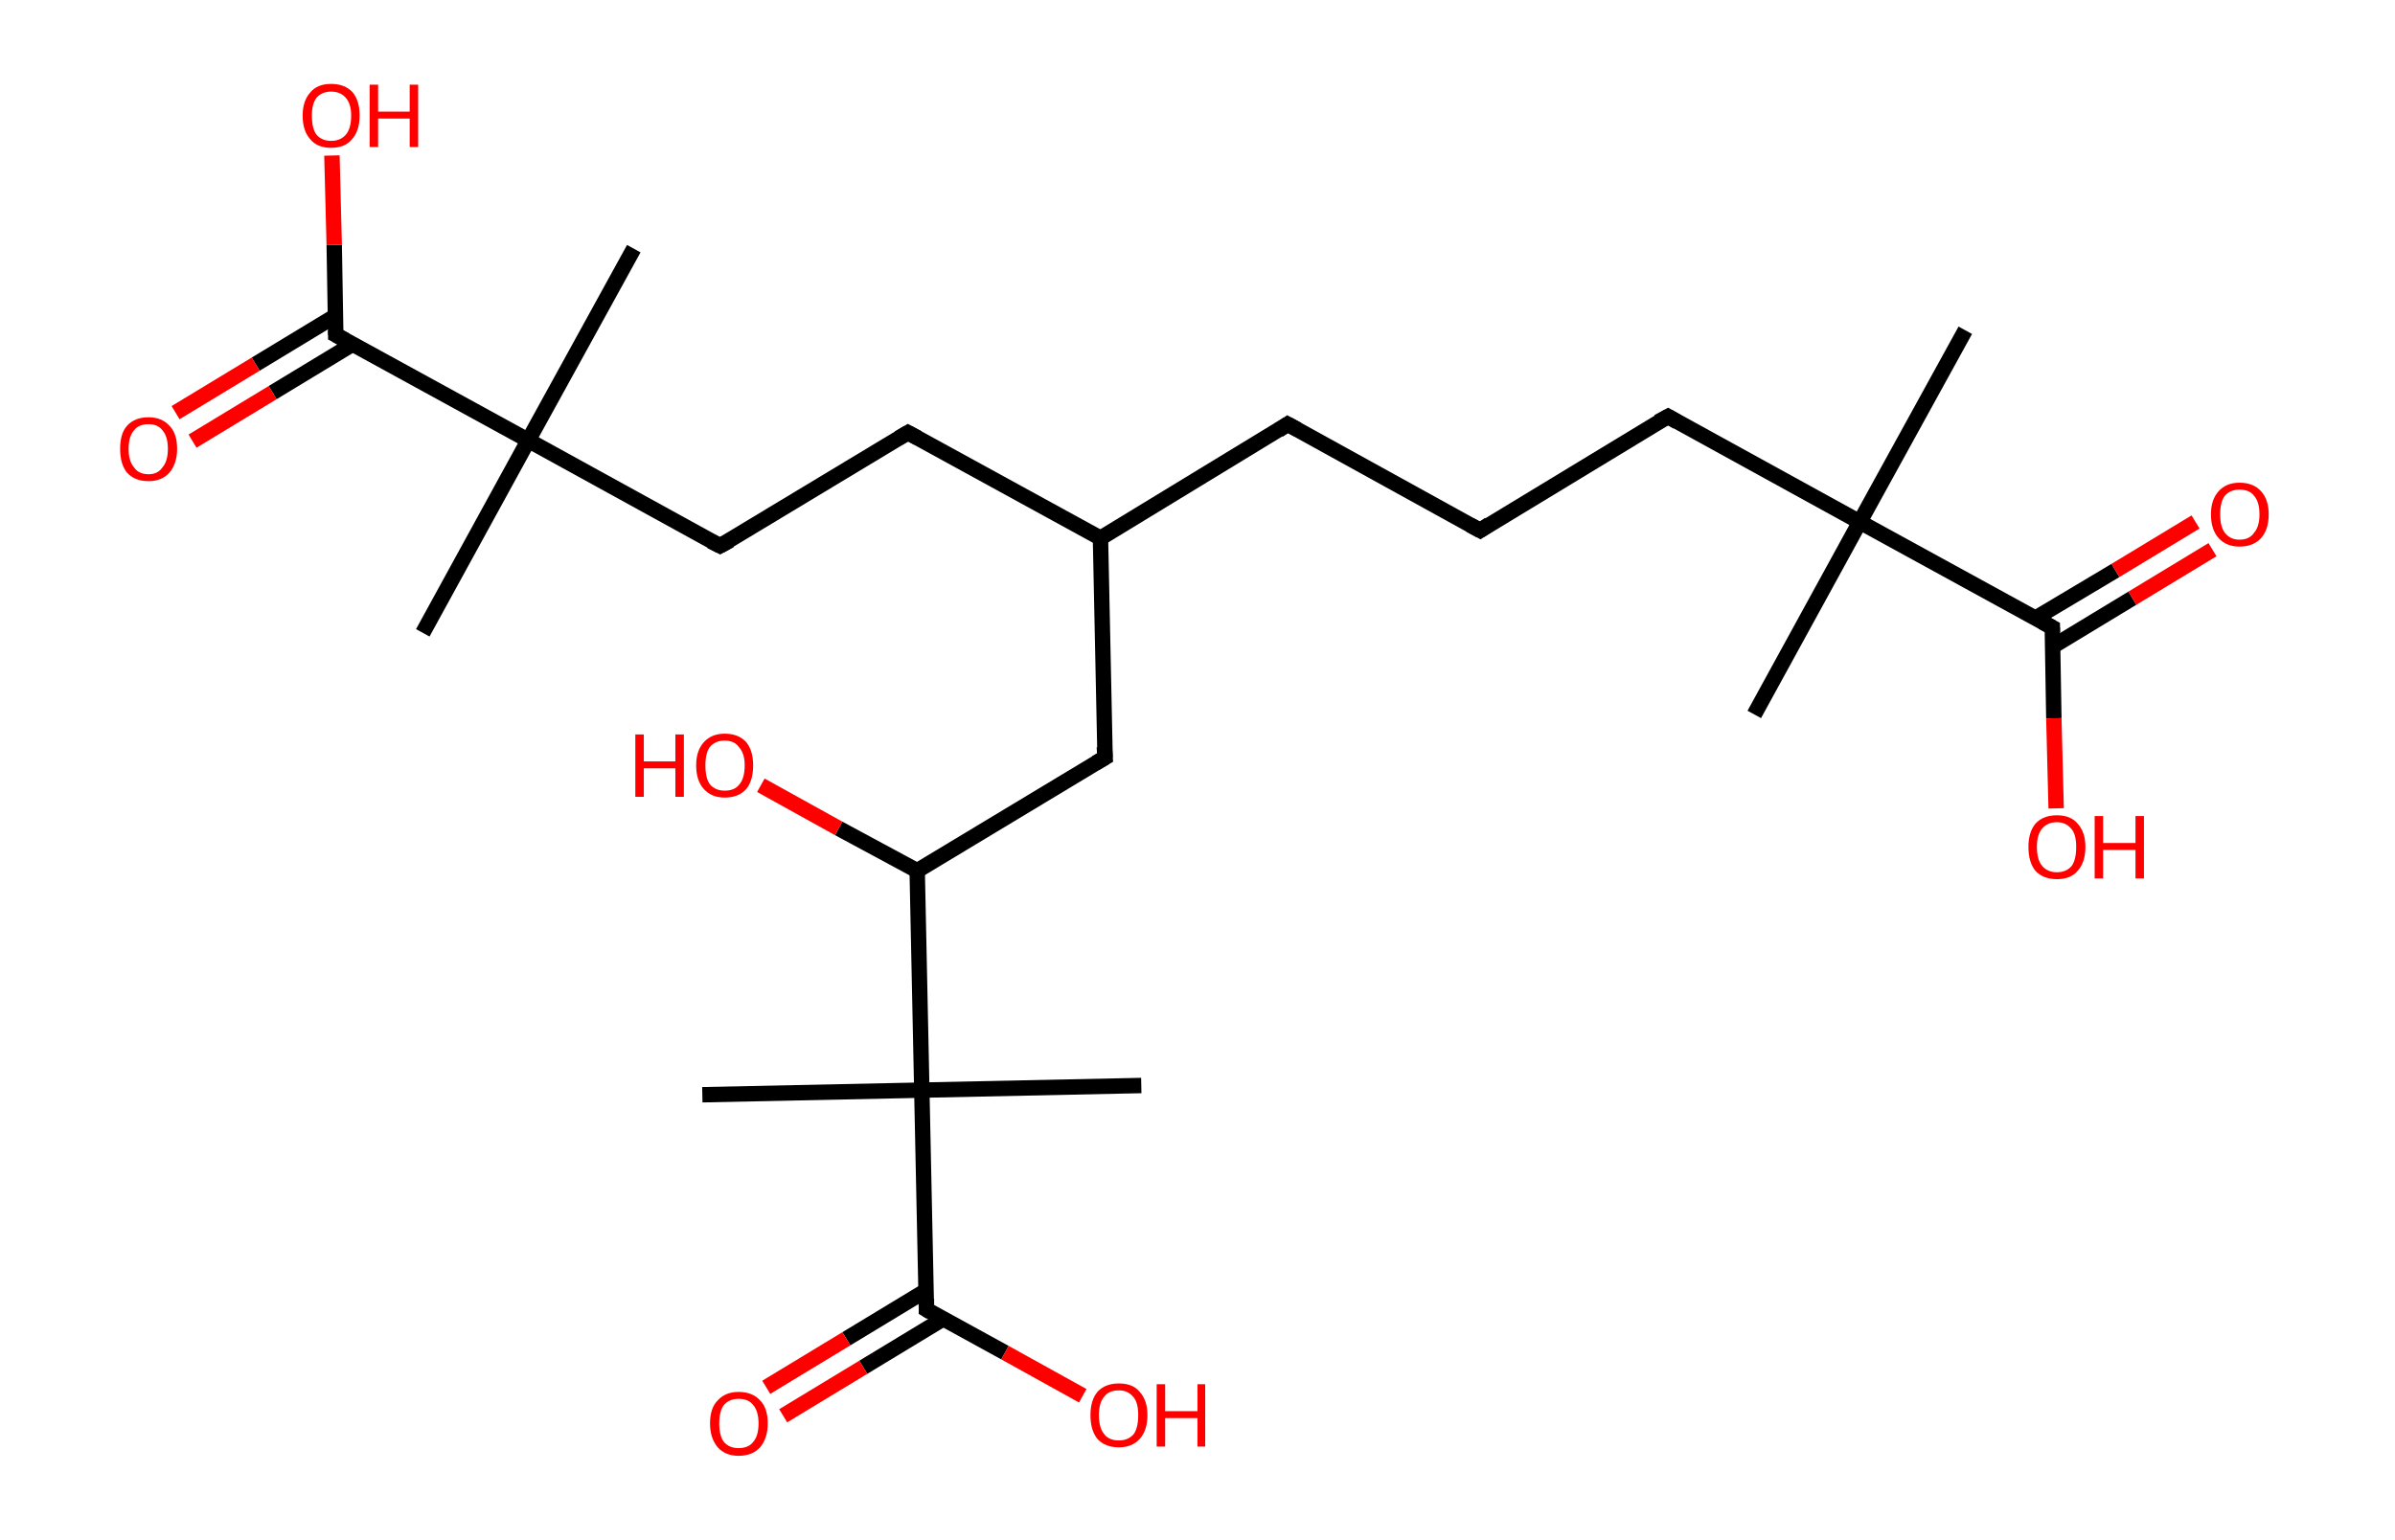 <?xml version='1.0' encoding='ASCII' standalone='yes'?>
<svg xmlns="http://www.w3.org/2000/svg" xmlns:rdkit="http://www.rdkit.org/xml" xmlns:xlink="http://www.w3.org/1999/xlink" version="1.1" baseProfile="full" xml:space="preserve" width="311px" height="200px" viewBox="0 0 311 200">
<!-- END OF HEADER -->
<rect style="opacity:1.0;fill:#FFFFFF;stroke:none" width="311.0" height="200.0" x="0.0" y="0.0"> </rect>
<path class="bond-0 atom-0 atom-1" d="M 255.2,42.9 L 241.5,67.8" style="fill:none;fill-rule:evenodd;stroke:#000000;stroke-width:2.0px;stroke-linecap:butt;stroke-linejoin:miter;stroke-opacity:1"/>
<path class="bond-1 atom-1 atom-2" d="M 241.5,67.8 L 227.8,92.8" style="fill:none;fill-rule:evenodd;stroke:#000000;stroke-width:2.0px;stroke-linecap:butt;stroke-linejoin:miter;stroke-opacity:1"/>
<path class="bond-2 atom-1 atom-3" d="M 241.5,67.8 L 216.6,54.1" style="fill:none;fill-rule:evenodd;stroke:#000000;stroke-width:2.0px;stroke-linecap:butt;stroke-linejoin:miter;stroke-opacity:1"/>
<path class="bond-3 atom-3 atom-4" d="M 216.6,54.1 L 192.2,68.9" style="fill:none;fill-rule:evenodd;stroke:#000000;stroke-width:2.0px;stroke-linecap:butt;stroke-linejoin:miter;stroke-opacity:1"/>
<path class="bond-4 atom-4 atom-5" d="M 192.2,68.9 L 167.2,55.1" style="fill:none;fill-rule:evenodd;stroke:#000000;stroke-width:2.0px;stroke-linecap:butt;stroke-linejoin:miter;stroke-opacity:1"/>
<path class="bond-5 atom-5 atom-6" d="M 167.2,55.1 L 142.9,69.9" style="fill:none;fill-rule:evenodd;stroke:#000000;stroke-width:2.0px;stroke-linecap:butt;stroke-linejoin:miter;stroke-opacity:1"/>
<path class="bond-6 atom-6 atom-7" d="M 142.9,69.9 L 117.9,56.2" style="fill:none;fill-rule:evenodd;stroke:#000000;stroke-width:2.0px;stroke-linecap:butt;stroke-linejoin:miter;stroke-opacity:1"/>
<path class="bond-7 atom-7 atom-8" d="M 117.9,56.2 L 93.5,70.9" style="fill:none;fill-rule:evenodd;stroke:#000000;stroke-width:2.0px;stroke-linecap:butt;stroke-linejoin:miter;stroke-opacity:1"/>
<path class="bond-8 atom-8 atom-9" d="M 93.5,70.9 L 68.6,57.2" style="fill:none;fill-rule:evenodd;stroke:#000000;stroke-width:2.0px;stroke-linecap:butt;stroke-linejoin:miter;stroke-opacity:1"/>
<path class="bond-9 atom-9 atom-10" d="M 68.6,57.2 L 82.3,32.3" style="fill:none;fill-rule:evenodd;stroke:#000000;stroke-width:2.0px;stroke-linecap:butt;stroke-linejoin:miter;stroke-opacity:1"/>
<path class="bond-10 atom-9 atom-11" d="M 68.6,57.2 L 54.9,82.2" style="fill:none;fill-rule:evenodd;stroke:#000000;stroke-width:2.0px;stroke-linecap:butt;stroke-linejoin:miter;stroke-opacity:1"/>
<path class="bond-11 atom-9 atom-12" d="M 68.6,57.2 L 43.6,43.5" style="fill:none;fill-rule:evenodd;stroke:#000000;stroke-width:2.0px;stroke-linecap:butt;stroke-linejoin:miter;stroke-opacity:1"/>
<path class="bond-12 atom-12 atom-13" d="M 43.6,41.0 L 33.2,47.3" style="fill:none;fill-rule:evenodd;stroke:#000000;stroke-width:2.0px;stroke-linecap:butt;stroke-linejoin:miter;stroke-opacity:1"/>
<path class="bond-12 atom-12 atom-13" d="M 33.2,47.3 L 22.8,53.6" style="fill:none;fill-rule:evenodd;stroke:#FF0000;stroke-width:2.0px;stroke-linecap:butt;stroke-linejoin:miter;stroke-opacity:1"/>
<path class="bond-12 atom-12 atom-13" d="M 45.8,44.7 L 35.4,51.0" style="fill:none;fill-rule:evenodd;stroke:#000000;stroke-width:2.0px;stroke-linecap:butt;stroke-linejoin:miter;stroke-opacity:1"/>
<path class="bond-12 atom-12 atom-13" d="M 35.4,51.0 L 25.0,57.3" style="fill:none;fill-rule:evenodd;stroke:#FF0000;stroke-width:2.0px;stroke-linecap:butt;stroke-linejoin:miter;stroke-opacity:1"/>
<path class="bond-13 atom-12 atom-14" d="M 43.6,43.5 L 43.4,31.8" style="fill:none;fill-rule:evenodd;stroke:#000000;stroke-width:2.0px;stroke-linecap:butt;stroke-linejoin:miter;stroke-opacity:1"/>
<path class="bond-13 atom-12 atom-14" d="M 43.4,31.8 L 43.1,20.2" style="fill:none;fill-rule:evenodd;stroke:#FF0000;stroke-width:2.0px;stroke-linecap:butt;stroke-linejoin:miter;stroke-opacity:1"/>
<path class="bond-14 atom-6 atom-15" d="M 142.9,69.9 L 143.5,98.4" style="fill:none;fill-rule:evenodd;stroke:#000000;stroke-width:2.0px;stroke-linecap:butt;stroke-linejoin:miter;stroke-opacity:1"/>
<path class="bond-15 atom-15 atom-16" d="M 143.5,98.4 L 119.1,113.1" style="fill:none;fill-rule:evenodd;stroke:#000000;stroke-width:2.0px;stroke-linecap:butt;stroke-linejoin:miter;stroke-opacity:1"/>
<path class="bond-16 atom-16 atom-17" d="M 119.1,113.1 L 108.9,107.6" style="fill:none;fill-rule:evenodd;stroke:#000000;stroke-width:2.0px;stroke-linecap:butt;stroke-linejoin:miter;stroke-opacity:1"/>
<path class="bond-16 atom-16 atom-17" d="M 108.9,107.6 L 98.8,102.0" style="fill:none;fill-rule:evenodd;stroke:#FF0000;stroke-width:2.0px;stroke-linecap:butt;stroke-linejoin:miter;stroke-opacity:1"/>
<path class="bond-17 atom-16 atom-18" d="M 119.1,113.1 L 119.7,141.6" style="fill:none;fill-rule:evenodd;stroke:#000000;stroke-width:2.0px;stroke-linecap:butt;stroke-linejoin:miter;stroke-opacity:1"/>
<path class="bond-18 atom-18 atom-19" d="M 119.7,141.6 L 148.2,141.0" style="fill:none;fill-rule:evenodd;stroke:#000000;stroke-width:2.0px;stroke-linecap:butt;stroke-linejoin:miter;stroke-opacity:1"/>
<path class="bond-19 atom-18 atom-20" d="M 119.7,141.6 L 91.2,142.2" style="fill:none;fill-rule:evenodd;stroke:#000000;stroke-width:2.0px;stroke-linecap:butt;stroke-linejoin:miter;stroke-opacity:1"/>
<path class="bond-20 atom-18 atom-21" d="M 119.7,141.6 L 120.3,170.1" style="fill:none;fill-rule:evenodd;stroke:#000000;stroke-width:2.0px;stroke-linecap:butt;stroke-linejoin:miter;stroke-opacity:1"/>
<path class="bond-21 atom-21 atom-22" d="M 120.3,167.6 L 109.9,173.9" style="fill:none;fill-rule:evenodd;stroke:#000000;stroke-width:2.0px;stroke-linecap:butt;stroke-linejoin:miter;stroke-opacity:1"/>
<path class="bond-21 atom-21 atom-22" d="M 109.9,173.9 L 99.5,180.2" style="fill:none;fill-rule:evenodd;stroke:#FF0000;stroke-width:2.0px;stroke-linecap:butt;stroke-linejoin:miter;stroke-opacity:1"/>
<path class="bond-21 atom-21 atom-22" d="M 122.5,171.3 L 112.1,177.6" style="fill:none;fill-rule:evenodd;stroke:#000000;stroke-width:2.0px;stroke-linecap:butt;stroke-linejoin:miter;stroke-opacity:1"/>
<path class="bond-21 atom-21 atom-22" d="M 112.1,177.6 L 101.7,183.9" style="fill:none;fill-rule:evenodd;stroke:#FF0000;stroke-width:2.0px;stroke-linecap:butt;stroke-linejoin:miter;stroke-opacity:1"/>
<path class="bond-22 atom-21 atom-23" d="M 120.3,170.1 L 130.5,175.7" style="fill:none;fill-rule:evenodd;stroke:#000000;stroke-width:2.0px;stroke-linecap:butt;stroke-linejoin:miter;stroke-opacity:1"/>
<path class="bond-22 atom-21 atom-23" d="M 130.5,175.7 L 140.6,181.3" style="fill:none;fill-rule:evenodd;stroke:#FF0000;stroke-width:2.0px;stroke-linecap:butt;stroke-linejoin:miter;stroke-opacity:1"/>
<path class="bond-23 atom-1 atom-24" d="M 241.5,67.8 L 266.5,81.5" style="fill:none;fill-rule:evenodd;stroke:#000000;stroke-width:2.0px;stroke-linecap:butt;stroke-linejoin:miter;stroke-opacity:1"/>
<path class="bond-24 atom-24 atom-25" d="M 266.5,84.0 L 276.9,77.7" style="fill:none;fill-rule:evenodd;stroke:#000000;stroke-width:2.0px;stroke-linecap:butt;stroke-linejoin:miter;stroke-opacity:1"/>
<path class="bond-24 atom-24 atom-25" d="M 276.9,77.7 L 287.3,71.4" style="fill:none;fill-rule:evenodd;stroke:#FF0000;stroke-width:2.0px;stroke-linecap:butt;stroke-linejoin:miter;stroke-opacity:1"/>
<path class="bond-24 atom-24 atom-25" d="M 264.3,80.3 L 274.7,74.1" style="fill:none;fill-rule:evenodd;stroke:#000000;stroke-width:2.0px;stroke-linecap:butt;stroke-linejoin:miter;stroke-opacity:1"/>
<path class="bond-24 atom-24 atom-25" d="M 274.7,74.1 L 285.1,67.8" style="fill:none;fill-rule:evenodd;stroke:#FF0000;stroke-width:2.0px;stroke-linecap:butt;stroke-linejoin:miter;stroke-opacity:1"/>
<path class="bond-25 atom-24 atom-26" d="M 266.5,81.5 L 266.7,93.3" style="fill:none;fill-rule:evenodd;stroke:#000000;stroke-width:2.0px;stroke-linecap:butt;stroke-linejoin:miter;stroke-opacity:1"/>
<path class="bond-25 atom-24 atom-26" d="M 266.7,93.3 L 267.0,105.0" style="fill:none;fill-rule:evenodd;stroke:#FF0000;stroke-width:2.0px;stroke-linecap:butt;stroke-linejoin:miter;stroke-opacity:1"/>
<path d="M 217.8,54.8 L 216.6,54.1 L 215.3,54.8" style="fill:none;stroke:#000000;stroke-width:2.0px;stroke-linecap:butt;stroke-linejoin:miter;stroke-opacity:1;"/>
<path d="M 193.4,68.1 L 192.2,68.9 L 190.9,68.2" style="fill:none;stroke:#000000;stroke-width:2.0px;stroke-linecap:butt;stroke-linejoin:miter;stroke-opacity:1;"/>
<path d="M 168.5,55.8 L 167.2,55.1 L 166.0,55.9" style="fill:none;stroke:#000000;stroke-width:2.0px;stroke-linecap:butt;stroke-linejoin:miter;stroke-opacity:1;"/>
<path d="M 119.2,56.9 L 117.9,56.2 L 116.7,56.9" style="fill:none;stroke:#000000;stroke-width:2.0px;stroke-linecap:butt;stroke-linejoin:miter;stroke-opacity:1;"/>
<path d="M 94.8,70.2 L 93.5,70.9 L 92.3,70.3" style="fill:none;stroke:#000000;stroke-width:2.0px;stroke-linecap:butt;stroke-linejoin:miter;stroke-opacity:1;"/>
<path d="M 44.9,44.2 L 43.6,43.5 L 43.6,42.9" style="fill:none;stroke:#000000;stroke-width:2.0px;stroke-linecap:butt;stroke-linejoin:miter;stroke-opacity:1;"/>
<path d="M 143.4,97.0 L 143.5,98.4 L 142.3,99.1" style="fill:none;stroke:#000000;stroke-width:2.0px;stroke-linecap:butt;stroke-linejoin:miter;stroke-opacity:1;"/>
<path d="M 120.3,168.7 L 120.3,170.1 L 120.8,170.4" style="fill:none;stroke:#000000;stroke-width:2.0px;stroke-linecap:butt;stroke-linejoin:miter;stroke-opacity:1;"/>
<path d="M 265.2,80.8 L 266.5,81.5 L 266.5,82.1" style="fill:none;stroke:#000000;stroke-width:2.0px;stroke-linecap:butt;stroke-linejoin:miter;stroke-opacity:1;"/>
<path class="atom-13" d="M 15.6 58.3 Q 15.6 56.3, 16.5 55.3 Q 17.5 54.2, 19.3 54.2 Q 21.0 54.2, 22.0 55.3 Q 23.0 56.3, 23.0 58.3 Q 23.0 60.2, 22.0 61.4 Q 21.0 62.5, 19.3 62.5 Q 17.5 62.5, 16.5 61.4 Q 15.6 60.3, 15.6 58.3 M 19.3 61.6 Q 20.5 61.6, 21.1 60.7 Q 21.8 59.9, 21.8 58.3 Q 21.8 56.7, 21.1 55.9 Q 20.5 55.1, 19.3 55.1 Q 18.0 55.1, 17.4 55.9 Q 16.7 56.7, 16.7 58.3 Q 16.7 59.9, 17.4 60.7 Q 18.0 61.6, 19.3 61.6 " fill="#FF0000"/>
<path class="atom-14" d="M 39.3 15.0 Q 39.3 13.1, 40.3 12.0 Q 41.2 10.9, 43.0 10.9 Q 44.8 10.9, 45.8 12.0 Q 46.7 13.1, 46.7 15.0 Q 46.7 17.0, 45.7 18.1 Q 44.8 19.2, 43.0 19.2 Q 41.2 19.2, 40.3 18.1 Q 39.3 17.0, 39.3 15.0 M 43.0 18.3 Q 44.2 18.3, 44.9 17.5 Q 45.6 16.7, 45.6 15.0 Q 45.6 13.5, 44.9 12.7 Q 44.2 11.9, 43.0 11.9 Q 41.8 11.9, 41.1 12.7 Q 40.5 13.5, 40.5 15.0 Q 40.5 16.7, 41.1 17.5 Q 41.8 18.3, 43.0 18.3 " fill="#FF0000"/>
<path class="atom-14" d="M 48.0 11.0 L 49.1 11.0 L 49.1 14.5 L 53.2 14.5 L 53.2 11.0 L 54.3 11.0 L 54.3 19.1 L 53.2 19.1 L 53.2 15.4 L 49.1 15.4 L 49.1 19.1 L 48.0 19.1 L 48.0 11.0 " fill="#FF0000"/>
<path class="atom-17" d="M 82.5 95.4 L 83.6 95.4 L 83.6 98.9 L 87.7 98.9 L 87.7 95.4 L 88.8 95.4 L 88.8 103.5 L 87.7 103.5 L 87.7 99.8 L 83.6 99.8 L 83.6 103.5 L 82.5 103.5 L 82.5 95.4 " fill="#FF0000"/>
<path class="atom-17" d="M 90.4 99.4 Q 90.4 97.5, 91.4 96.4 Q 92.4 95.3, 94.1 95.3 Q 95.9 95.3, 96.9 96.4 Q 97.8 97.5, 97.8 99.4 Q 97.8 101.4, 96.9 102.5 Q 95.9 103.6, 94.1 103.6 Q 92.4 103.6, 91.4 102.5 Q 90.4 101.4, 90.4 99.4 M 94.1 102.7 Q 95.4 102.7, 96.0 101.9 Q 96.7 101.1, 96.7 99.4 Q 96.7 97.9, 96.0 97.1 Q 95.4 96.2, 94.1 96.2 Q 92.9 96.2, 92.2 97.0 Q 91.6 97.8, 91.6 99.4 Q 91.6 101.1, 92.2 101.9 Q 92.9 102.7, 94.1 102.7 " fill="#FF0000"/>
<path class="atom-22" d="M 92.2 184.9 Q 92.2 182.9, 93.2 181.9 Q 94.2 180.8, 95.9 180.8 Q 97.7 180.8, 98.7 181.9 Q 99.7 182.9, 99.7 184.9 Q 99.7 186.8, 98.7 188.0 Q 97.7 189.1, 95.9 189.1 Q 94.2 189.1, 93.2 188.0 Q 92.2 186.8, 92.2 184.9 M 95.9 188.1 Q 97.2 188.1, 97.8 187.3 Q 98.5 186.5, 98.5 184.9 Q 98.5 183.3, 97.8 182.5 Q 97.2 181.7, 95.9 181.7 Q 94.7 181.7, 94.0 182.5 Q 93.4 183.3, 93.4 184.9 Q 93.4 186.5, 94.0 187.3 Q 94.7 188.1, 95.9 188.1 " fill="#FF0000"/>
<path class="atom-23" d="M 141.6 183.8 Q 141.6 181.9, 142.5 180.8 Q 143.5 179.7, 145.3 179.7 Q 147.1 179.7, 148.0 180.8 Q 149.0 181.9, 149.0 183.8 Q 149.0 185.8, 148.0 186.9 Q 147.0 188.0, 145.3 188.0 Q 143.5 188.0, 142.5 186.9 Q 141.6 185.8, 141.6 183.8 M 145.3 187.1 Q 146.5 187.1, 147.2 186.3 Q 147.8 185.5, 147.8 183.8 Q 147.8 182.2, 147.2 181.5 Q 146.5 180.6, 145.3 180.6 Q 144.0 180.6, 143.4 181.4 Q 142.7 182.2, 142.7 183.8 Q 142.7 185.5, 143.4 186.3 Q 144.0 187.1, 145.3 187.1 " fill="#FF0000"/>
<path class="atom-23" d="M 150.2 179.8 L 151.3 179.8 L 151.3 183.3 L 155.5 183.3 L 155.5 179.8 L 156.5 179.8 L 156.5 187.9 L 155.5 187.9 L 155.5 184.2 L 151.3 184.2 L 151.3 187.9 L 150.2 187.9 L 150.2 179.8 " fill="#FF0000"/>
<path class="atom-25" d="M 287.1 66.8 Q 287.1 64.9, 288.1 63.8 Q 289.1 62.7, 290.8 62.7 Q 292.6 62.7, 293.6 63.8 Q 294.6 64.9, 294.6 66.8 Q 294.6 68.8, 293.6 69.9 Q 292.6 71.0, 290.8 71.0 Q 289.1 71.0, 288.1 69.9 Q 287.1 68.8, 287.1 66.8 M 290.8 70.1 Q 292.1 70.1, 292.7 69.2 Q 293.4 68.4, 293.4 66.8 Q 293.4 65.2, 292.7 64.4 Q 292.1 63.6, 290.8 63.6 Q 289.6 63.6, 288.9 64.4 Q 288.3 65.2, 288.3 66.8 Q 288.3 68.4, 288.9 69.2 Q 289.6 70.1, 290.8 70.1 " fill="#FF0000"/>
<path class="atom-26" d="M 263.4 110.0 Q 263.4 108.1, 264.3 107.0 Q 265.3 105.9, 267.1 105.9 Q 268.9 105.9, 269.8 107.0 Q 270.8 108.1, 270.8 110.0 Q 270.8 112.0, 269.8 113.1 Q 268.9 114.2, 267.1 114.2 Q 265.3 114.2, 264.3 113.1 Q 263.4 112.0, 263.4 110.0 M 267.1 113.3 Q 268.3 113.3, 269.0 112.5 Q 269.6 111.7, 269.6 110.0 Q 269.6 108.4, 269.0 107.7 Q 268.3 106.8, 267.1 106.8 Q 265.9 106.8, 265.2 107.6 Q 264.5 108.4, 264.5 110.0 Q 264.5 111.7, 265.2 112.5 Q 265.9 113.3, 267.1 113.3 " fill="#FF0000"/>
<path class="atom-26" d="M 272.0 106.0 L 273.1 106.0 L 273.1 109.5 L 277.3 109.5 L 277.3 106.0 L 278.4 106.0 L 278.4 114.1 L 277.3 114.1 L 277.3 110.4 L 273.1 110.4 L 273.1 114.1 L 272.0 114.1 L 272.0 106.0 " fill="#FF0000"/>
</svg>
